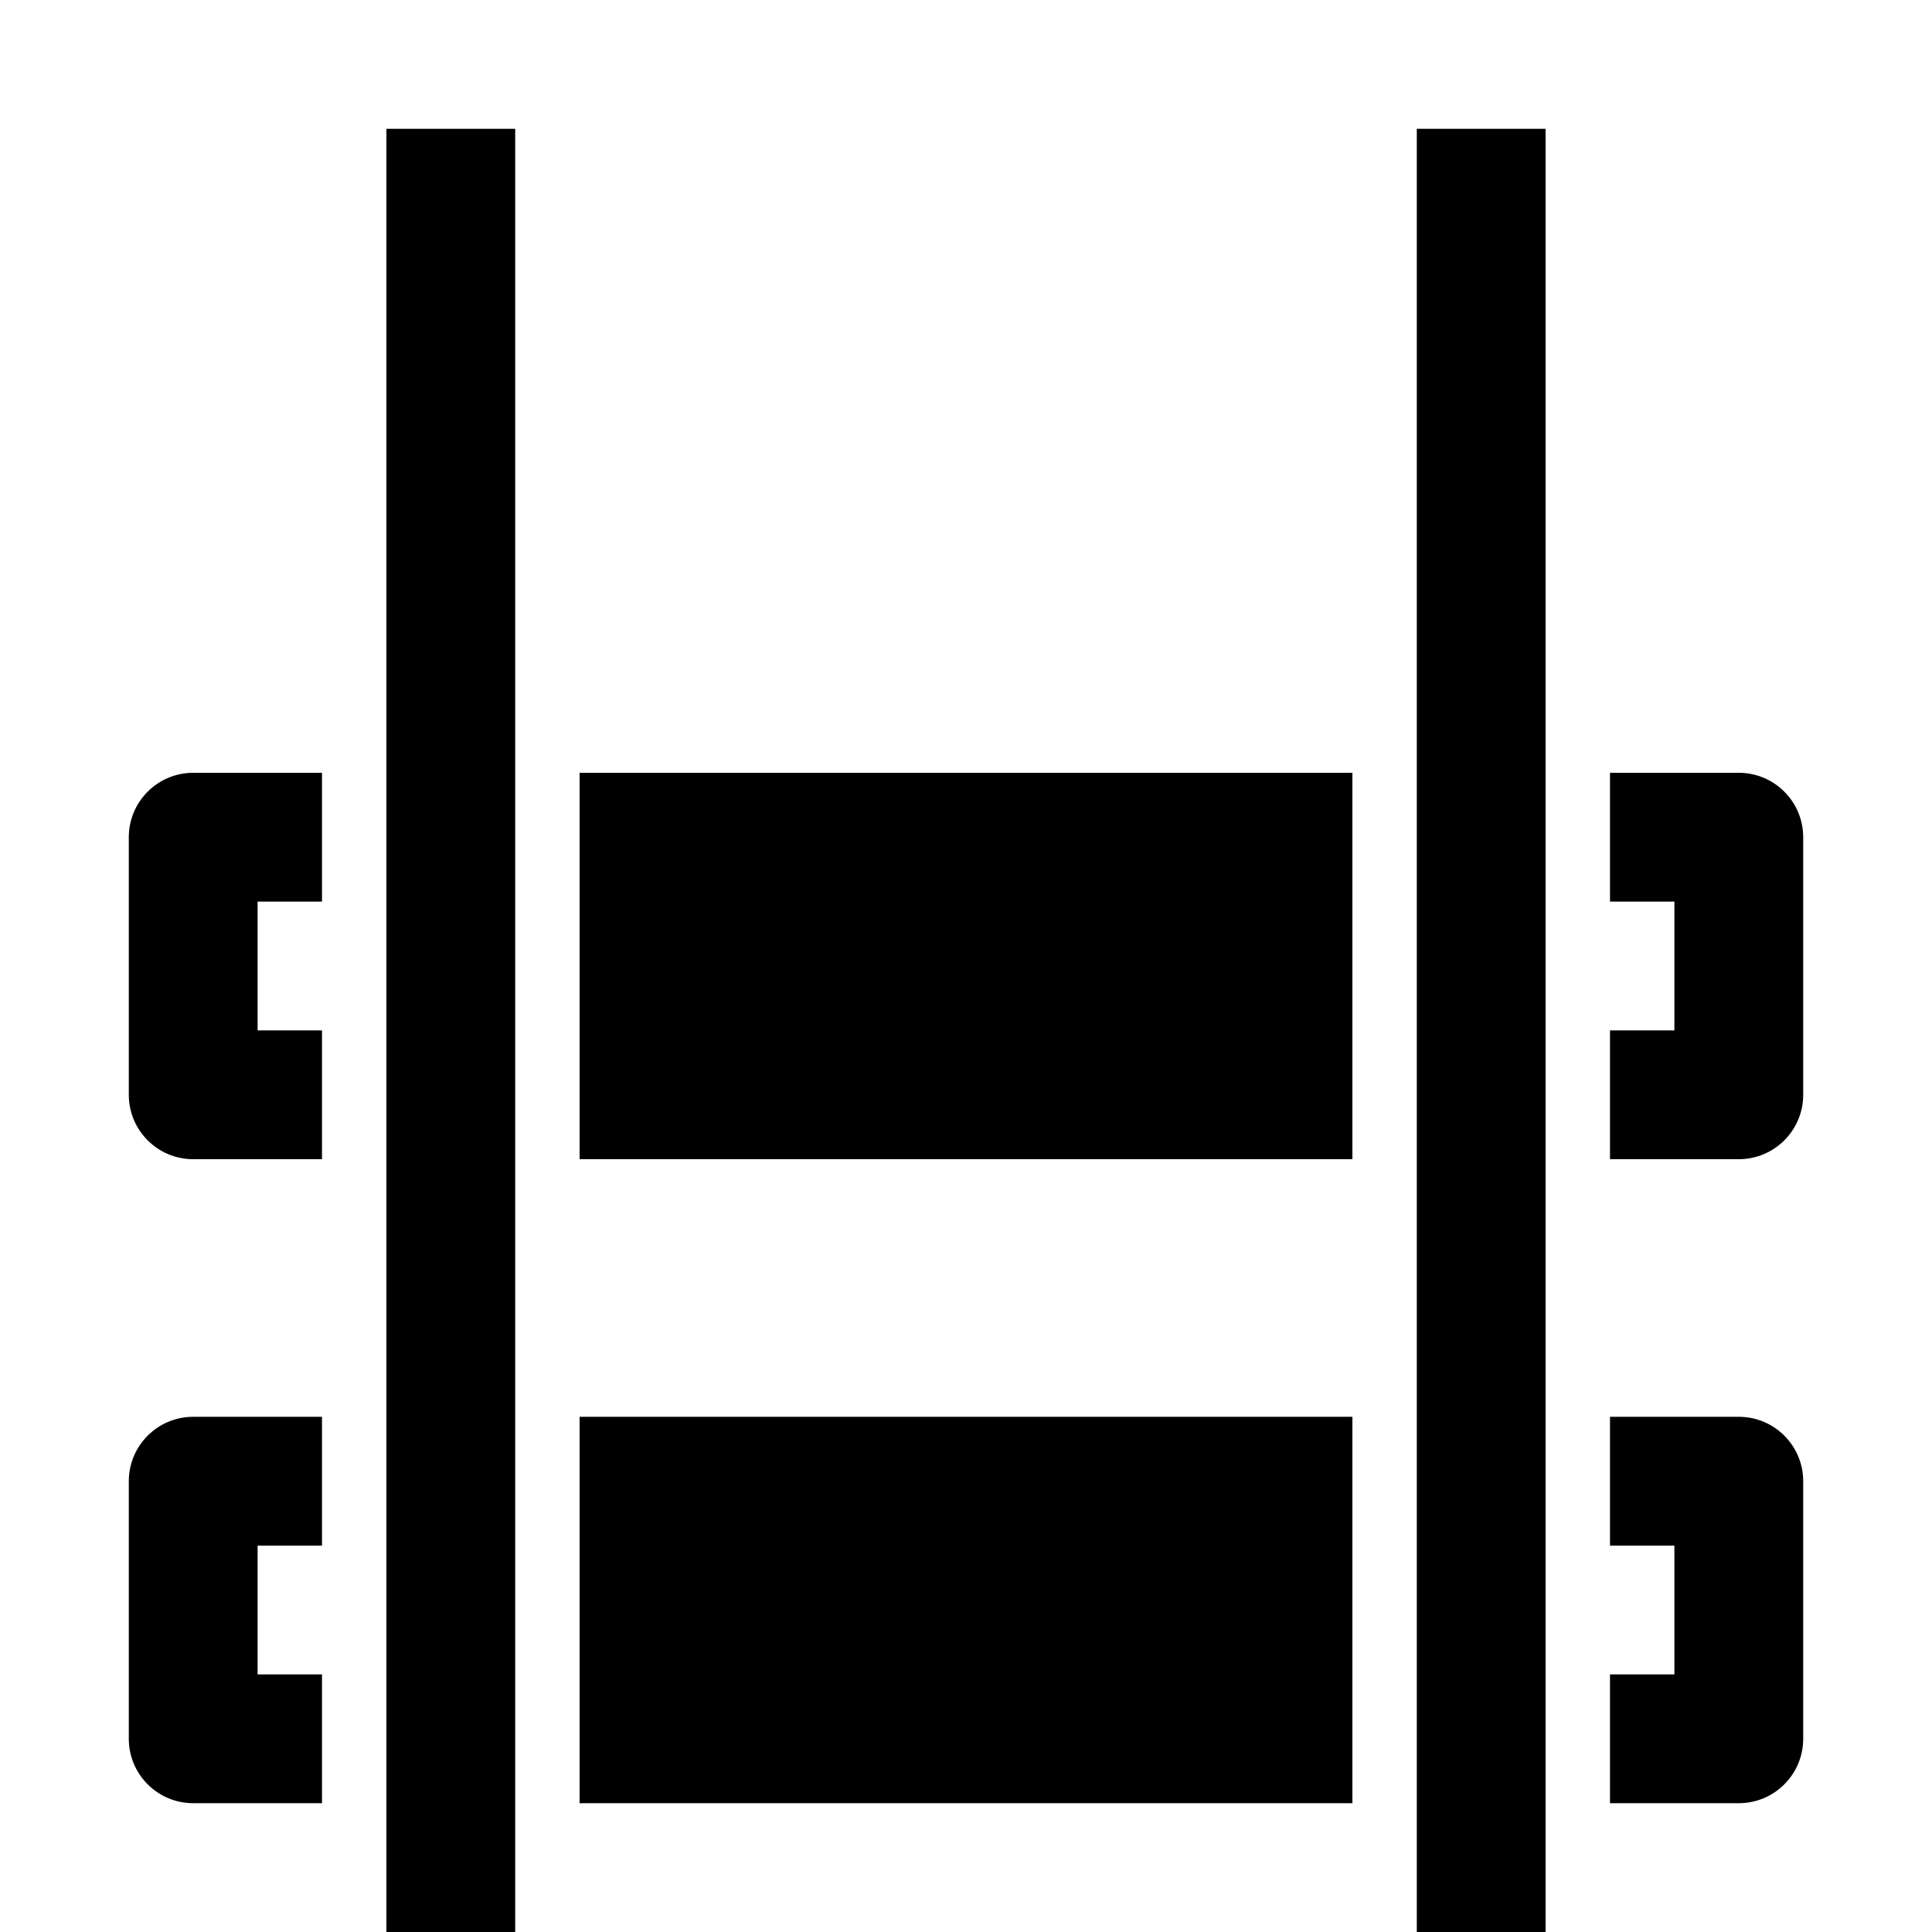 <?xml version="1.0" encoding="UTF-8"?>
<svg width="15px" height="15px" viewBox="0 0 15 15" version="1.1" xmlns="http://www.w3.org/2000/svg" xmlns:xlink="http://www.w3.org/1999/xlink">
    <path d="M10.5,11 L10.5,14 L4.5,14 L4.5,11 L10.5,11 Z M12.5,11 L13.5,11 C13.776,11 14,11.224 14,11.5 L14,13.5 C14,13.776 13.776,14 13.5,14 L12.5,14 L12.5,13 L13,13 L13,12 L12.5,12 L12.5,11 Z M10.5,6 L10.5,9 L4.5,9 L4.5,6 L10.5,6 L10.5,6 Z M12.5,6 L13.5,6 C13.776,6 14,6.224 14,6.5 L14,8.5 C14,8.776 13.776,9 13.5,9 L12.5,9 L12.5,8 L13,8 L13,7 L12.5,7 L12.5,6 Z M2.5,11 L2.5,12 L2,12 L2,13 L2.5,13 L2.5,14 L1.5,14 C1.224,14 1,13.776 1,13.5 L1,11.5 C1,11.224 1.224,11 1.5,11 L2.5,11 Z M2.5,6 L2.5,7 L2,7 L2,8 L2.5,8 L2.5,9 L1.5,9 C1.224,9 1,8.776 1,8.5 L1,6.5 C1,6.224 1.224,6 1.5,6 L2.5,6 Z M3,1 L4,1 L4,15 L3,15 L3,1 Z M11,1 L12,1 L12,15 L11,15 L11,1 Z"></path>
</svg>

